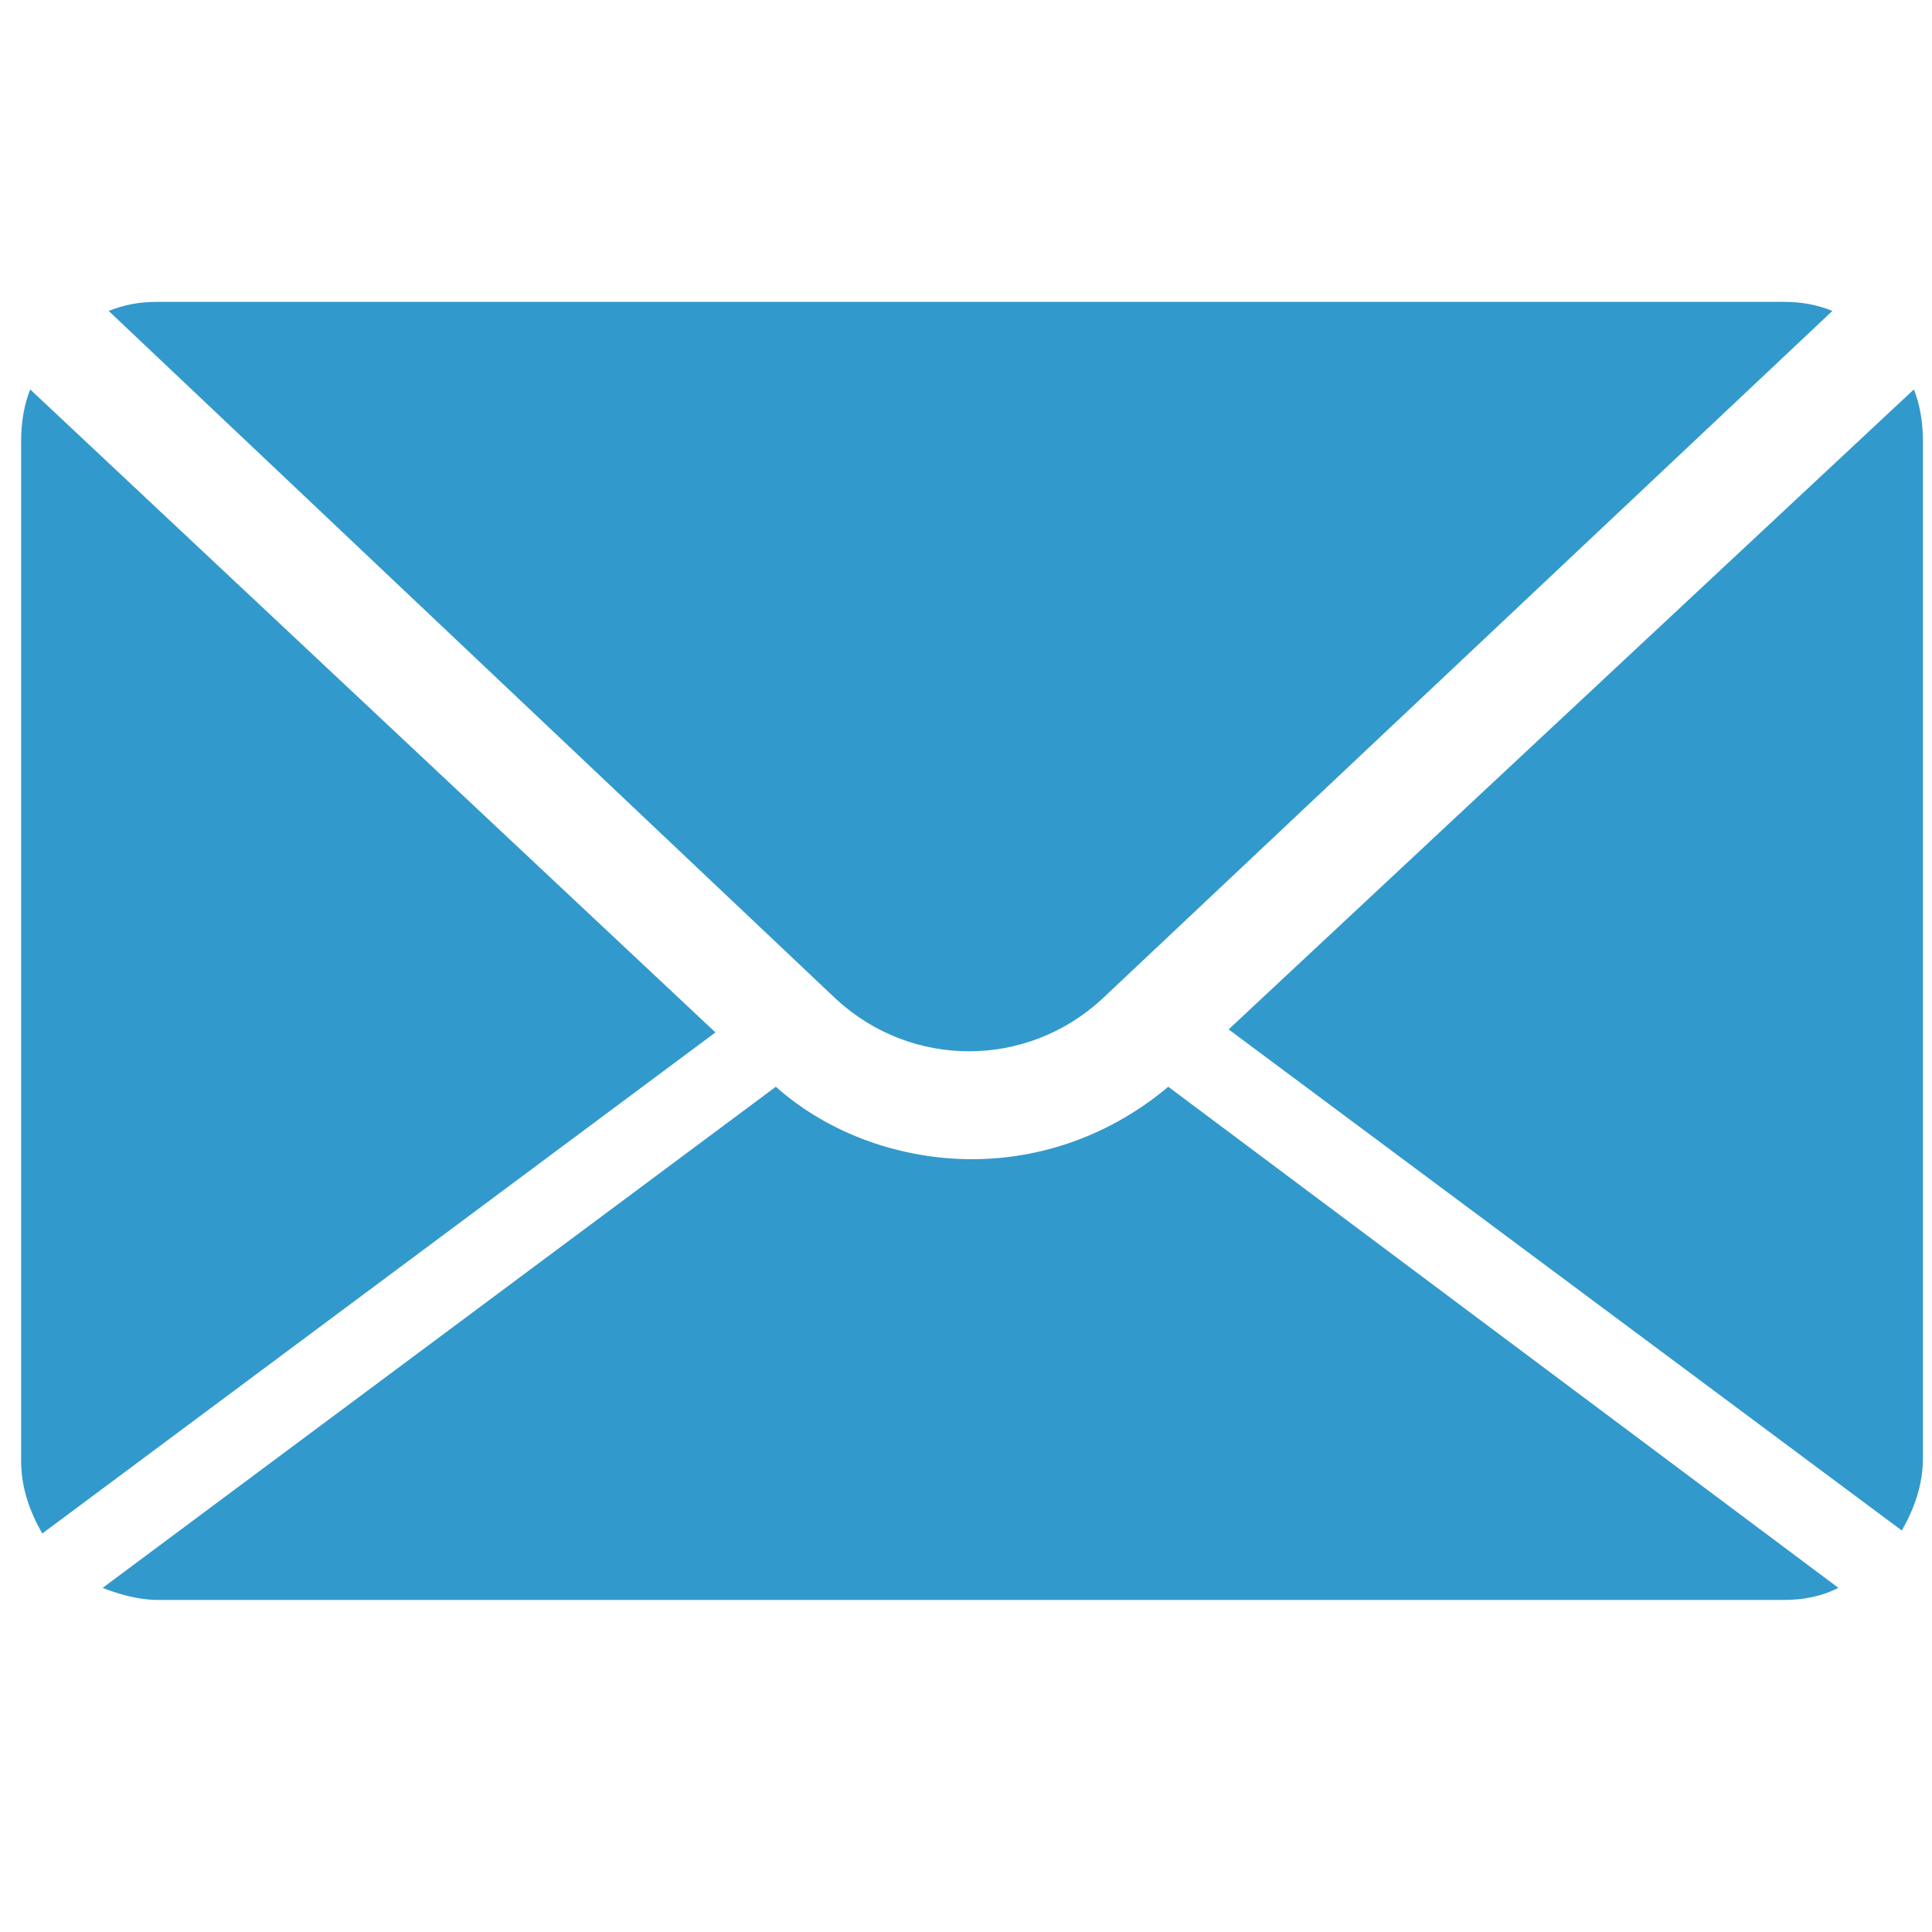 <?xml version="1.0" encoding="utf-8"?>
<!-- Generator: Adobe Illustrator 19.0.1, SVG Export Plug-In . SVG Version: 6.00 Build 0)  -->
<svg version="1.1" id="Слой_1" xmlns="http://www.w3.org/2000/svg" xmlns:xlink="http://www.w3.org/1999/xlink" x="0px" y="0px"
	 viewBox="0 0 64 64" style="enable-background:new 0 0 64 64;" xml:space="preserve">
<style type="text/css">
	.st0{fill:#3299CC;}
</style>
<g>
	<path class="st0" d="M3.6,10.3c0.5-0.2,1-0.3,1.6-0.3h53.9c0.6,0,1.1,0.1,1.6,0.3L36.5,33.1c-2.5,2.3-6.3,2.3-8.8,0L3.6,10.3z
		 M63,50.7c0.4-0.7,0.7-1.5,0.7-2.4V14.6c0-0.6-0.1-1.2-0.3-1.7L40.7,34.1L63,50.7z M38.7,36c-1.9,1.6-4.2,2.4-6.5,2.4
		c-2.3,0-4.7-0.8-6.5-2.4L3.4,52.6c0.5,0.2,1.2,0.4,1.8,0.4h53.9c0.6,0,1.2-0.1,1.8-0.4L38.7,36z M1,12.9c-0.2,0.5-0.3,1.1-0.3,1.7
		v33.8c0,0.9,0.3,1.7,0.7,2.4l22.3-16.6L1,12.9z M1,12.9"/>
</g>
<g>
</g>
<g>
</g>
<g>
</g>
<g>
</g>
<g>
</g>
<g>
</g>
</svg>
